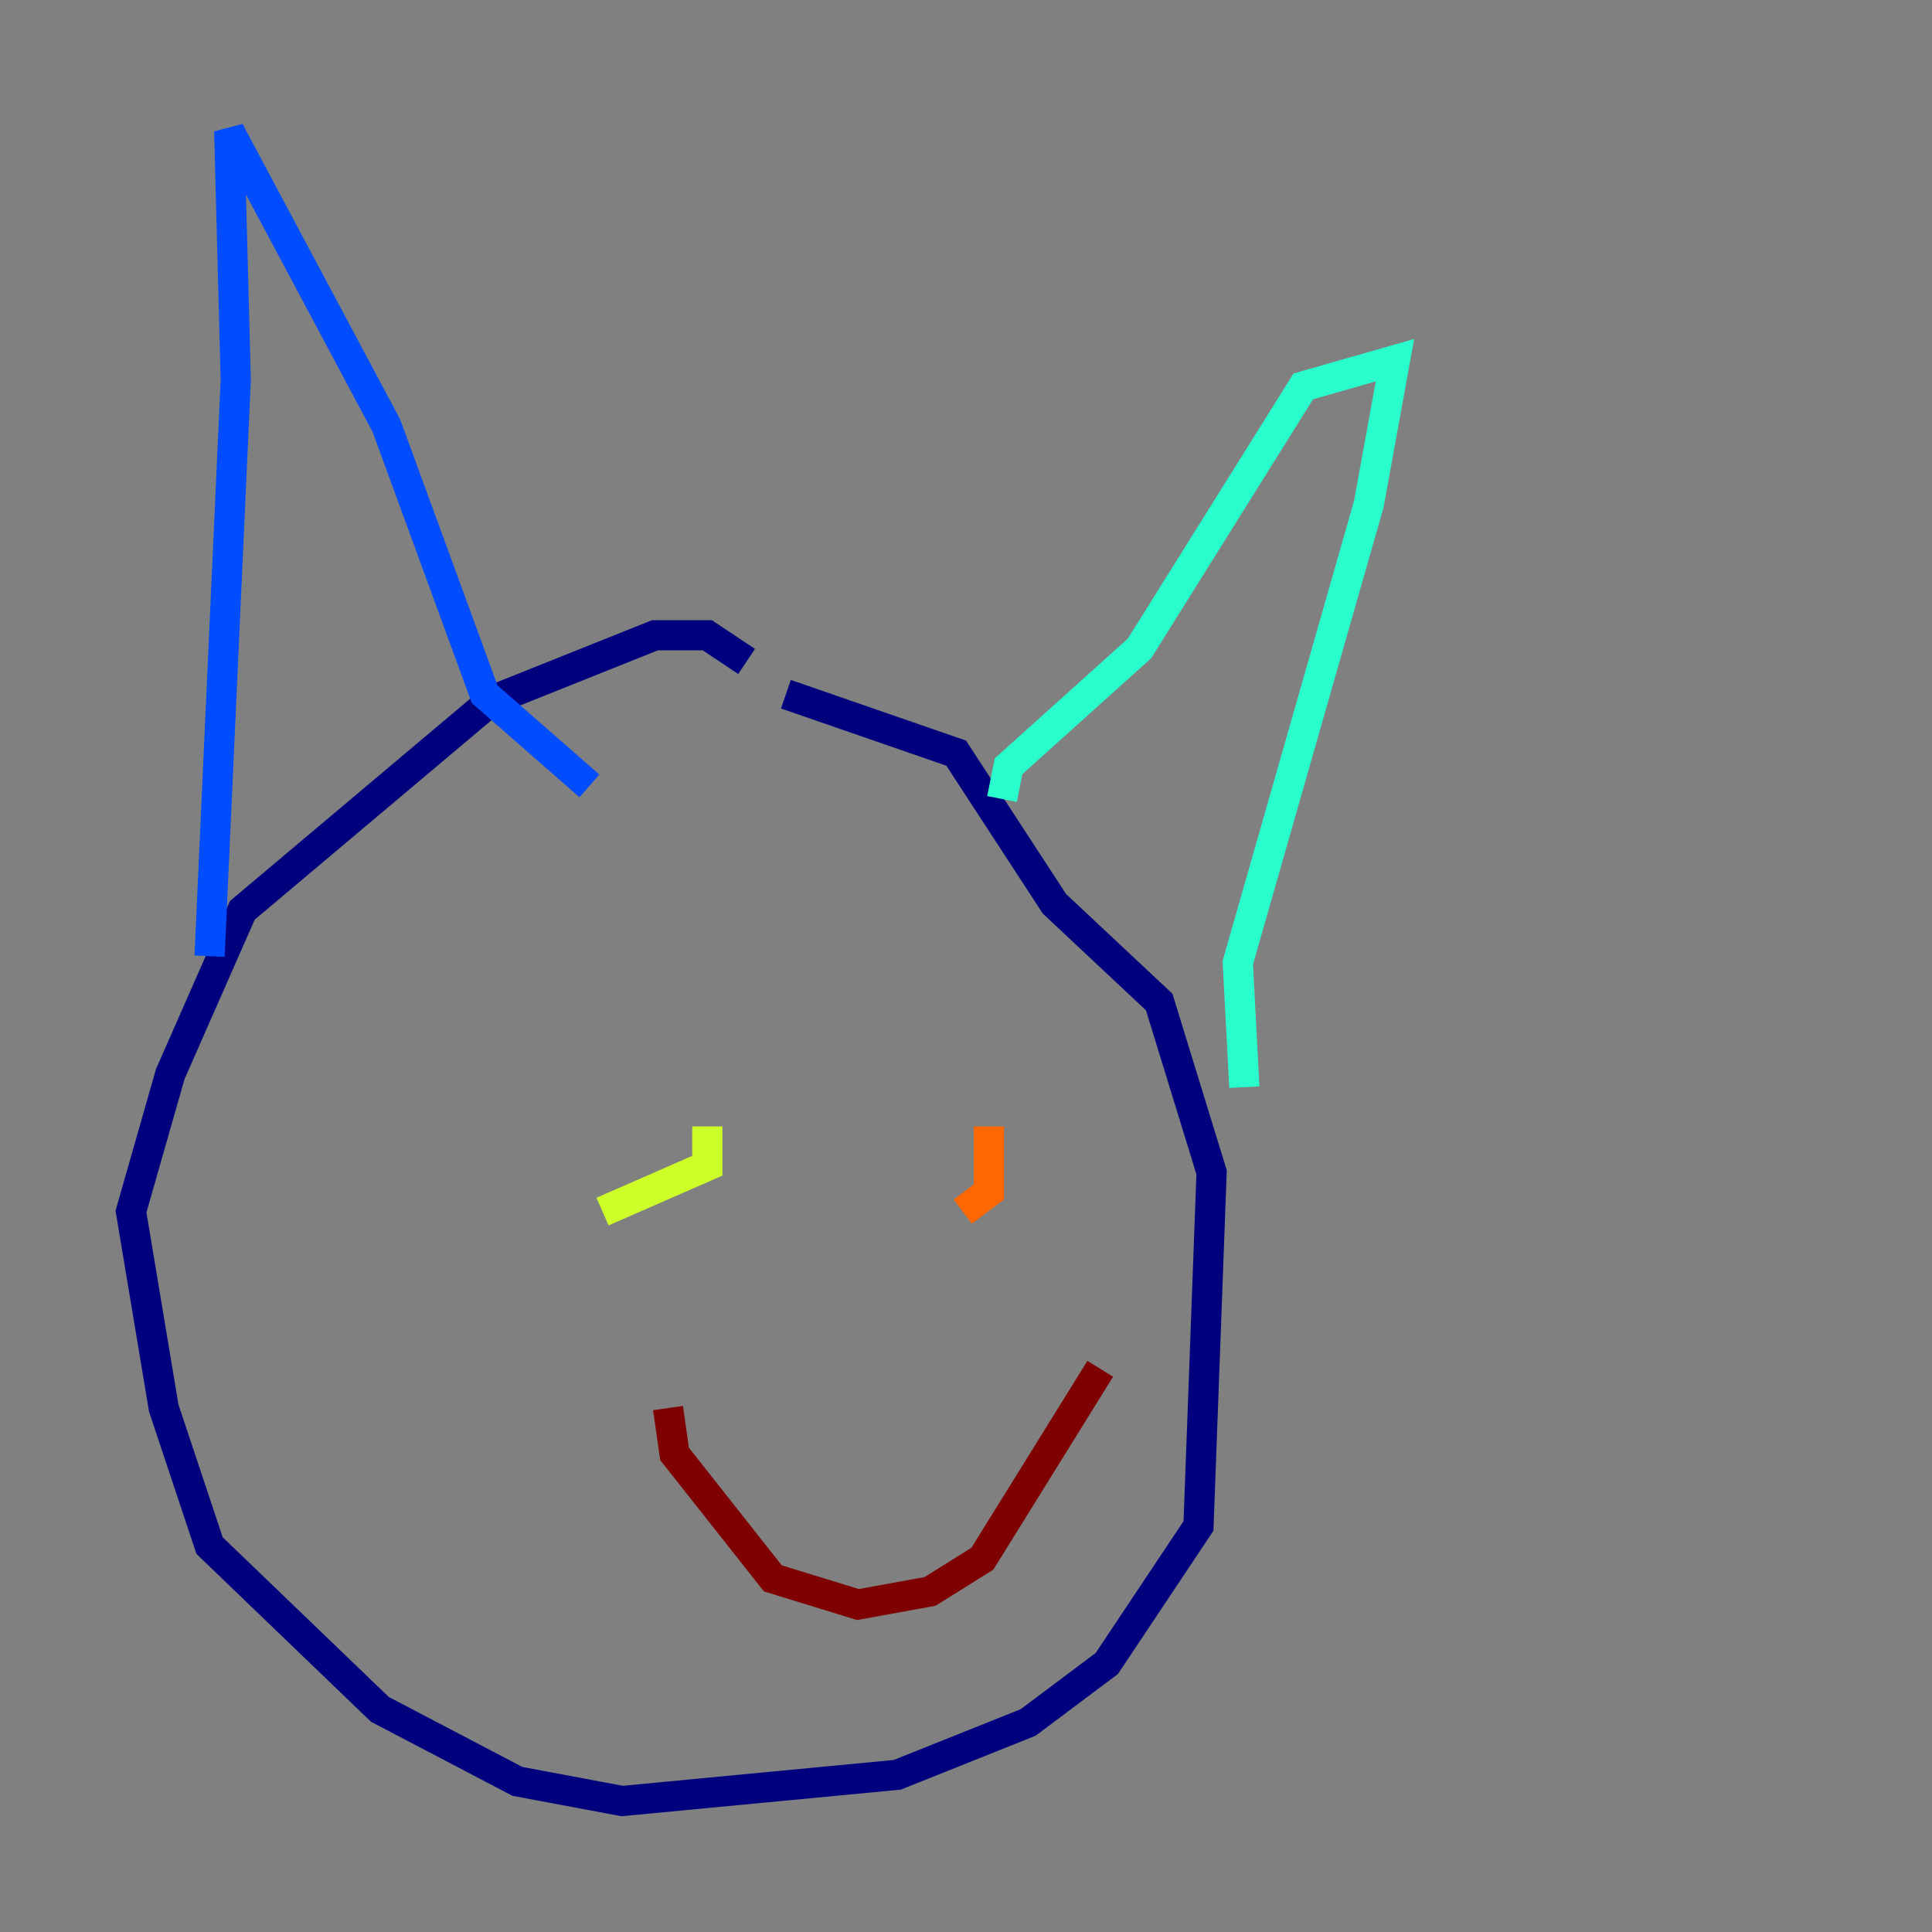 <?xml version="1.0" encoding="utf-8" ?>
<svg baseProfile="tiny" height="128" version="1.2" viewBox="0,0,128,128" width="128" xmlns="http://www.w3.org/2000/svg" xmlns:ev="http://www.w3.org/2001/xml-events" xmlns:xlink="http://www.w3.org/1999/xlink"><rect x="0" y="0" width="128" height="128" fill="#808080" stroke="none"/><defs /><polyline fill="none" points="49.464,43.824 46.861,42.088 43.39,42.088 32.542,46.427 16.054,60.312 11.281,71.159 8.678,80.271 10.848,93.288 13.885,102.4 25.166,113.248 34.278,118.02 41.22,119.322 59.444,117.586 68.122,114.115 73.329,110.21 79.403,101.098 80.271,77.668 76.8,66.386 69.858,59.878 63.349,49.898 52.068,45.993" stroke="#00007f" stroke-width="2" /><polyline fill="none" points="13.885,63.349 15.62,25.166 15.186,8.678 25.6,28.203 32.108,45.993 39.051,52.068" stroke="#004cff" stroke-width="2" /><polyline fill="none" points="66.386,52.936 66.82,50.766 75.498,42.956 86.346,25.6 92.42,23.864 90.685,33.41 82.007,63.783 82.441,72.027" stroke="#29ffcd" stroke-width="2" /><polyline fill="none" points="46.861,74.63 46.861,77.234 39.919,80.271" stroke="#cdff29" stroke-width="2" /><polyline fill="none" points="65.519,74.63 65.519,78.969 63.783,80.271" stroke="#ff6700" stroke-width="2" /><polyline fill="none" points="44.258,93.288 44.691,96.325 51.2,104.57 56.841,106.305 61.614,105.437 65.085,103.268 72.895,90.685" stroke="#7f0000" stroke-width="2" /></svg>